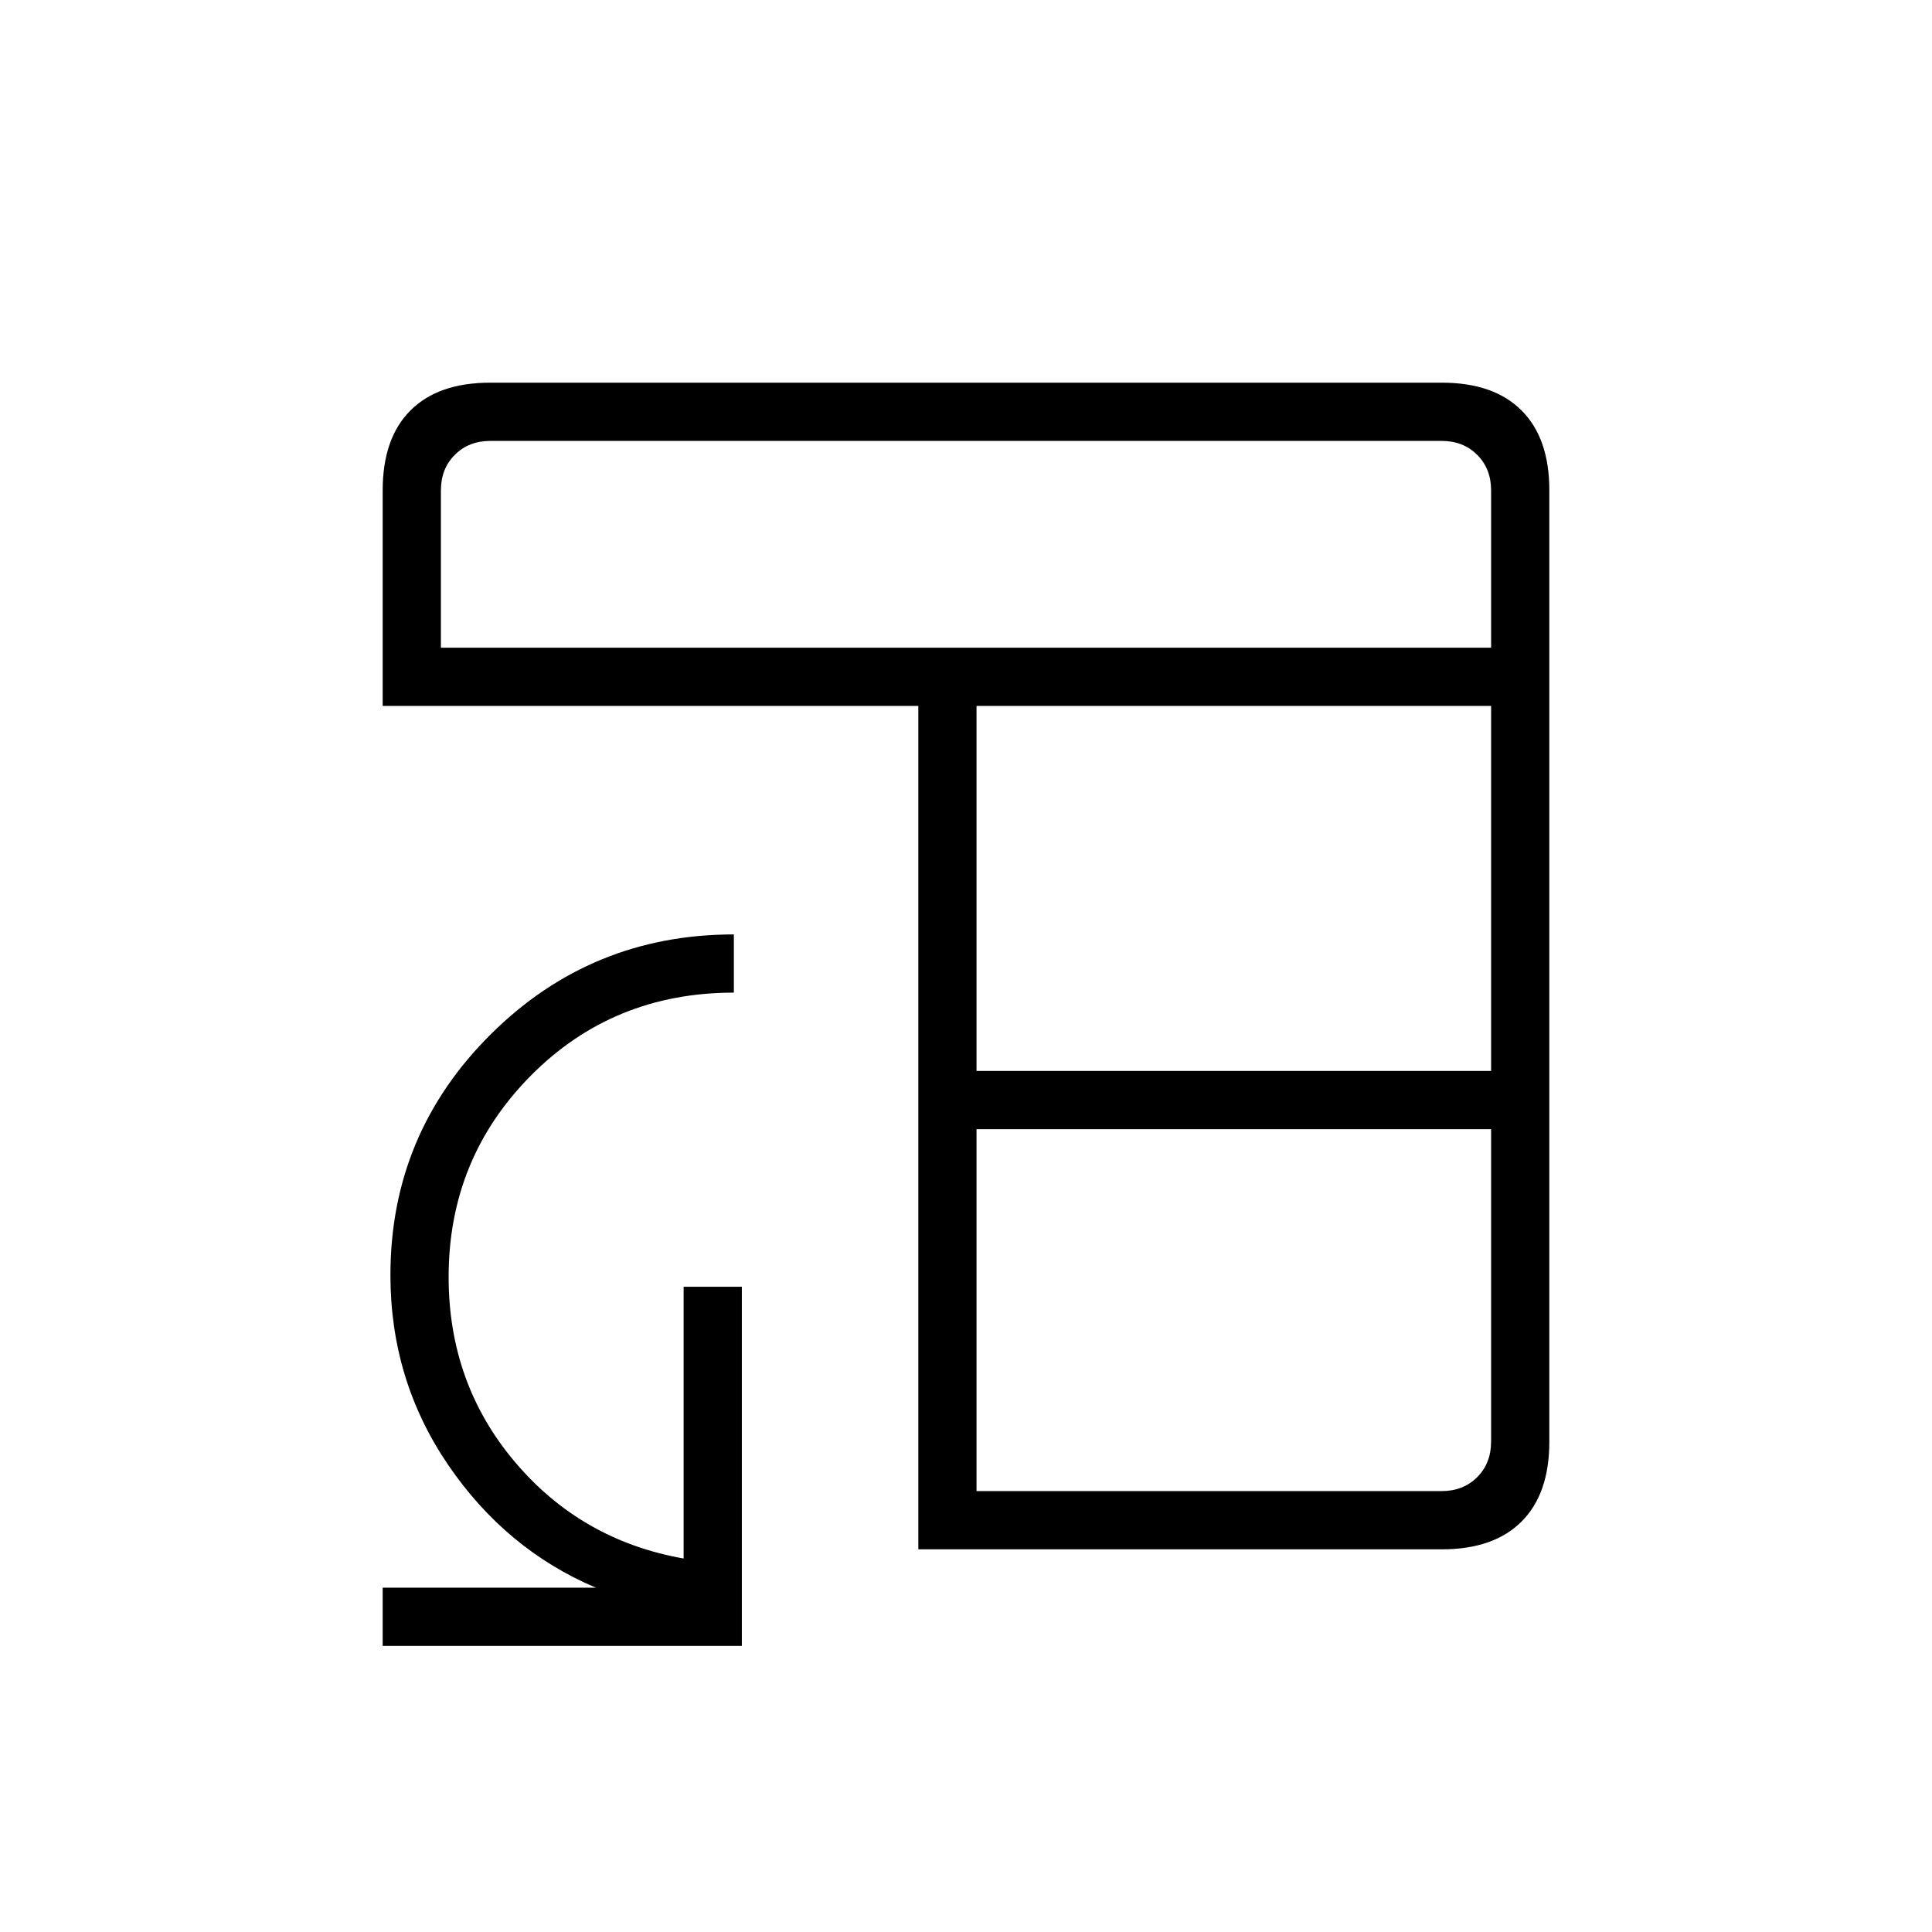 <svg xmlns="http://www.w3.org/2000/svg" height="20" viewBox="0 -960 960 960" width="20"><path d="M456.31-190.15v-419.08H190.15V-716.3q0-25.95 13.8-39.75t39.6-13.8h472.9q25.8 0 39.6 13.8t13.8 39.6v472.9q0 25.8-13.8 39.6t-39.57 13.8H456.31Zm28.92-28.93h231.08q10.77 0 17.69-6.92 6.92-6.92 6.92-17.69v-155.23H485.23v179.84Zm0-208.77h255.69v-181.38H485.23v181.38Zm-266.15-210.3h521.84v-78.16q0-10.77-6.92-17.69-6.92-6.92-17.69-6.92H243.69q-10.77 0-17.69 6.92-6.92 6.92-6.92 17.69v78.16Zm-28.93 496v-28.93h105.93q-44.77-19-73.43-61.07Q194-274.22 194-326.42q0-70.14 49.92-119.71 49.92-49.56 120.73-49.56v28.92q-59.96 0-100.84 41.21-40.89 41.22-40.89 100.07 0 52.99 32.96 91.95 32.96 38.97 83.81 47.96v-135.04h28.93v178.47H190.15Z"/></svg>
